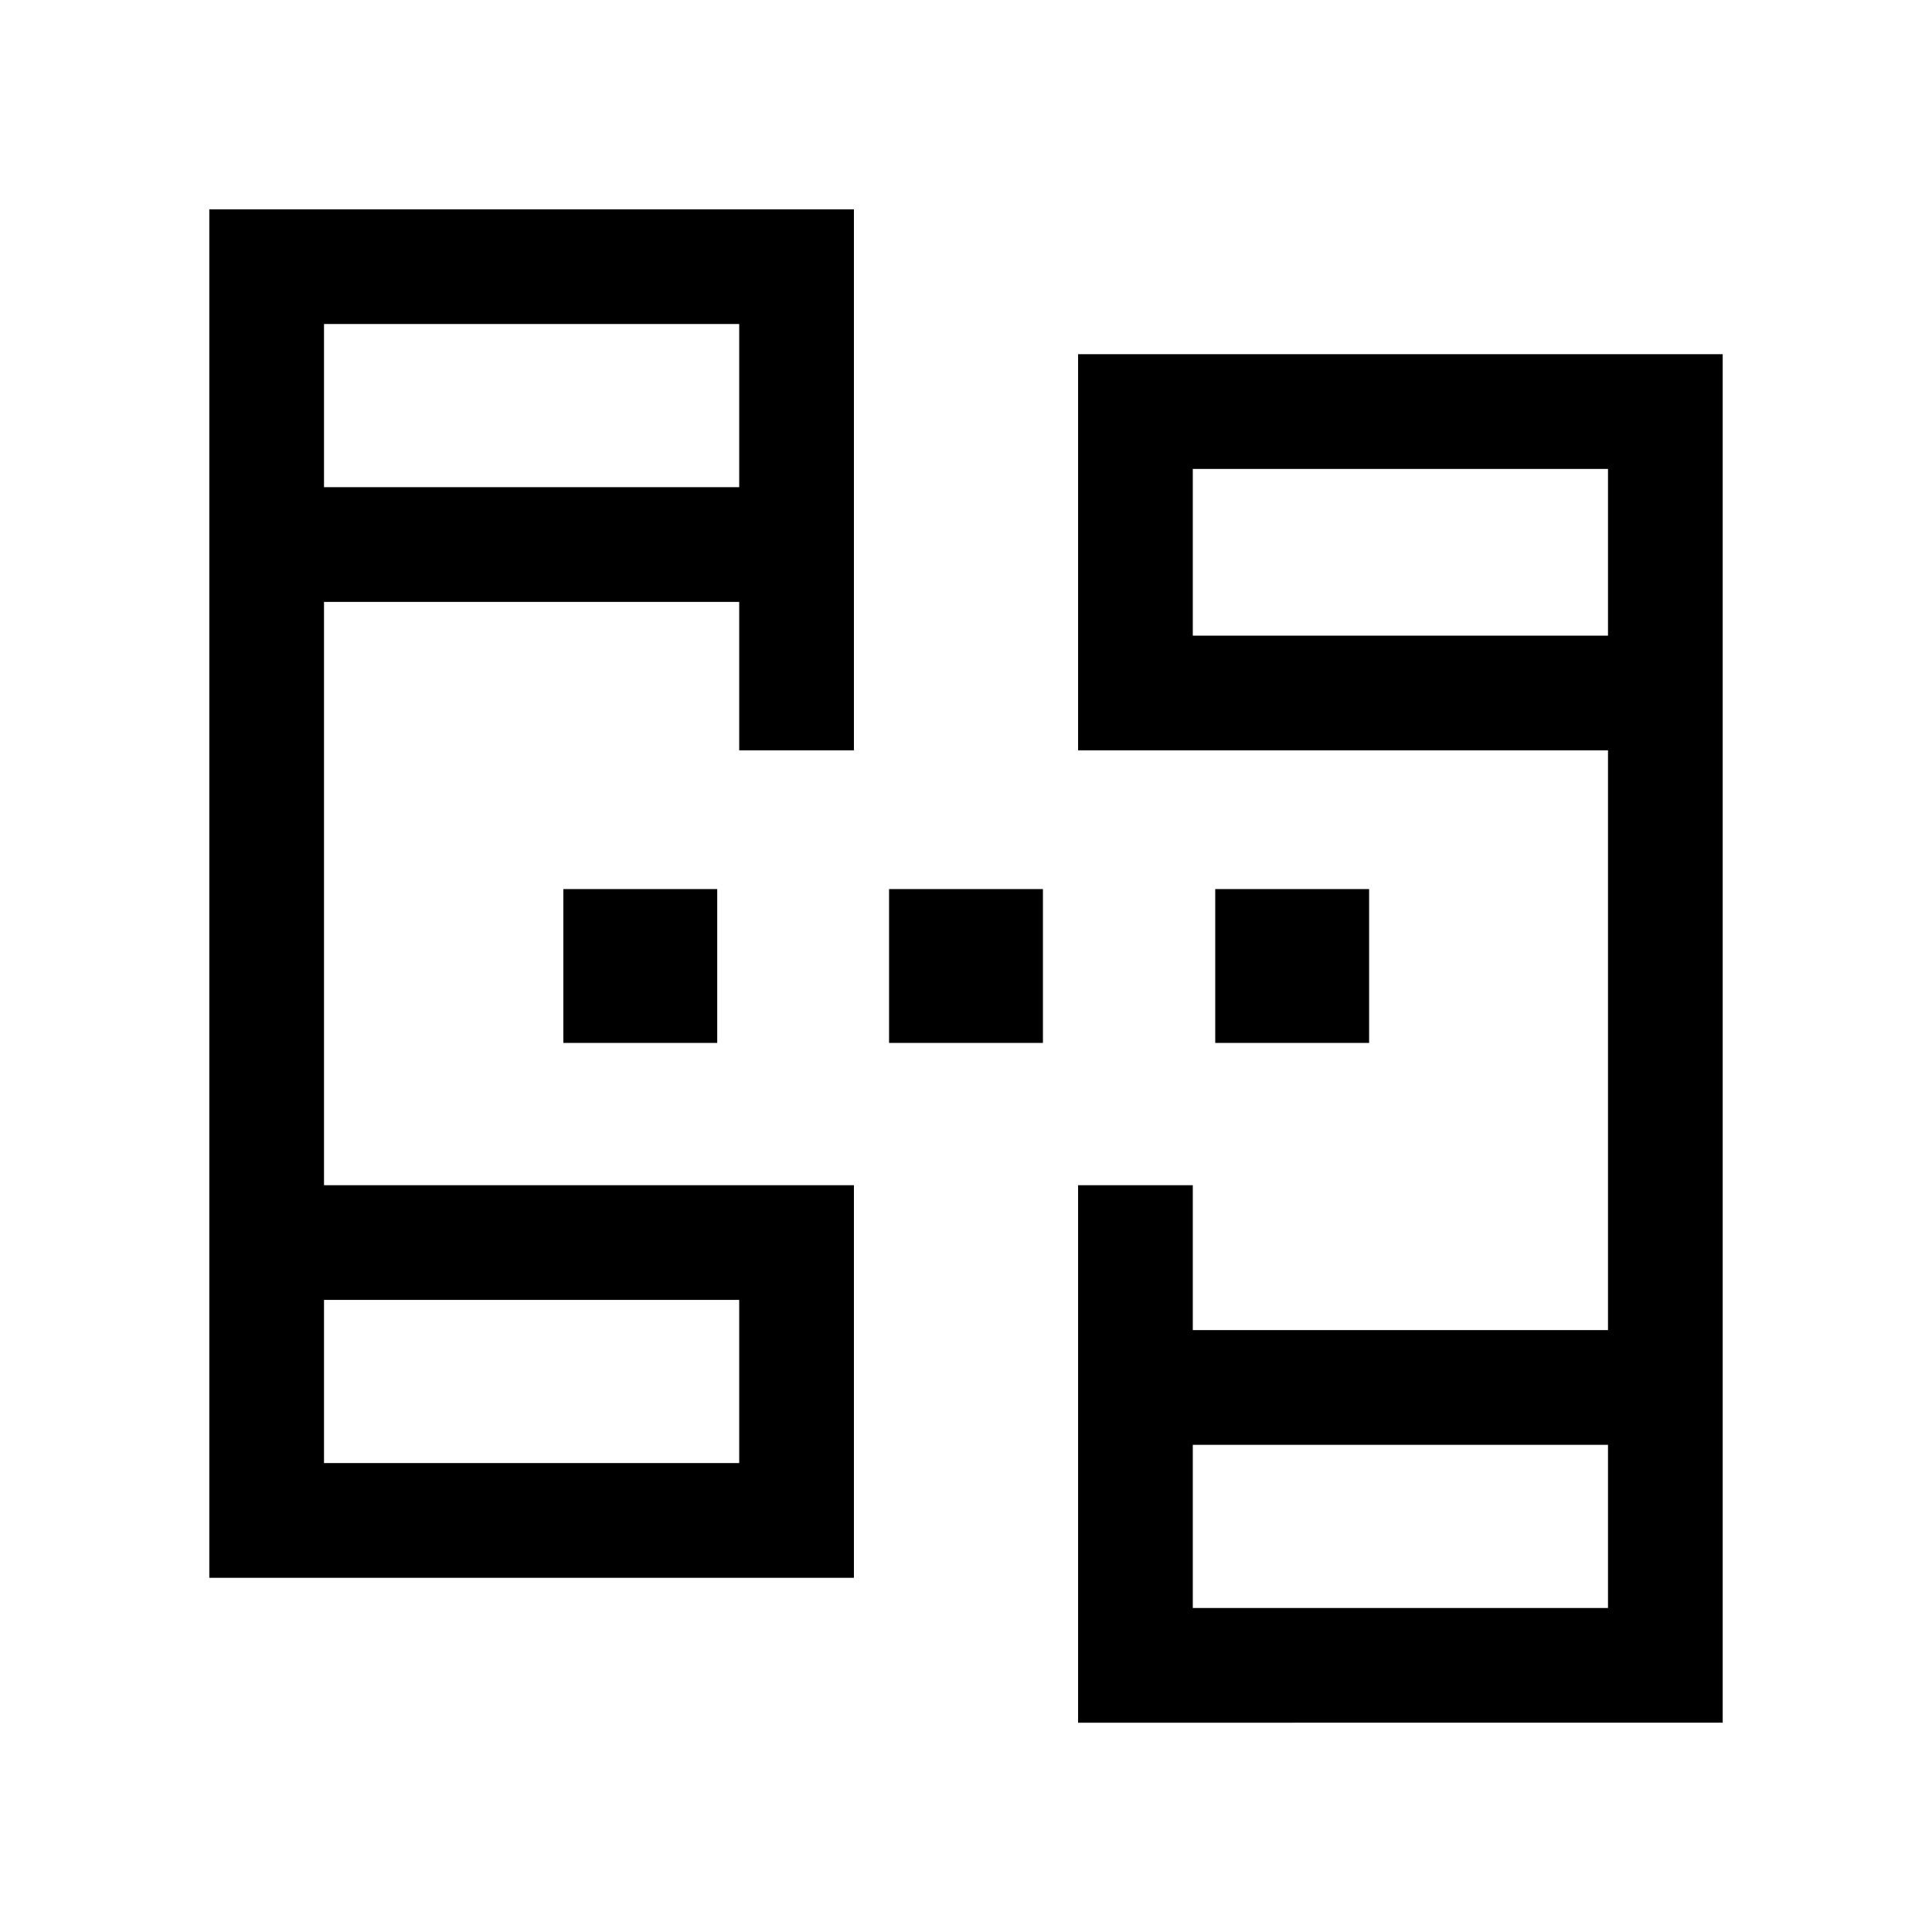 <svg xmlns="http://www.w3.org/2000/svg" height="20" viewBox="0 -960 960 960" width="20"><path d="M104-176v-680h320.308v268.846h-57.001v-73.769H161v289.846h263.308V-176H104Zm431.692 72v-267.077h57.001v72H799v-288.077H535.692V-784H856v680H535.692ZM161-233h206.307v-81.077H161V-233Zm431.693 72H799v-81.077H592.693V-161ZM161-717.923h206.307V-799H161v81.077Zm431.693 73.769H799V-727H592.693v82.846ZM161-233v-81.077V-233Zm431.693 72v-81.077V-161ZM161-717.923V-799v81.077Zm431.693 73.769V-727v82.846Zm-312.77 202.385v-76.462h76.462v76.462h-76.462Zm161.846 0v-76.462h76.462v76.462h-76.462Zm162.077 0v-76.462h76.462v76.462h-76.462Z"/></svg>